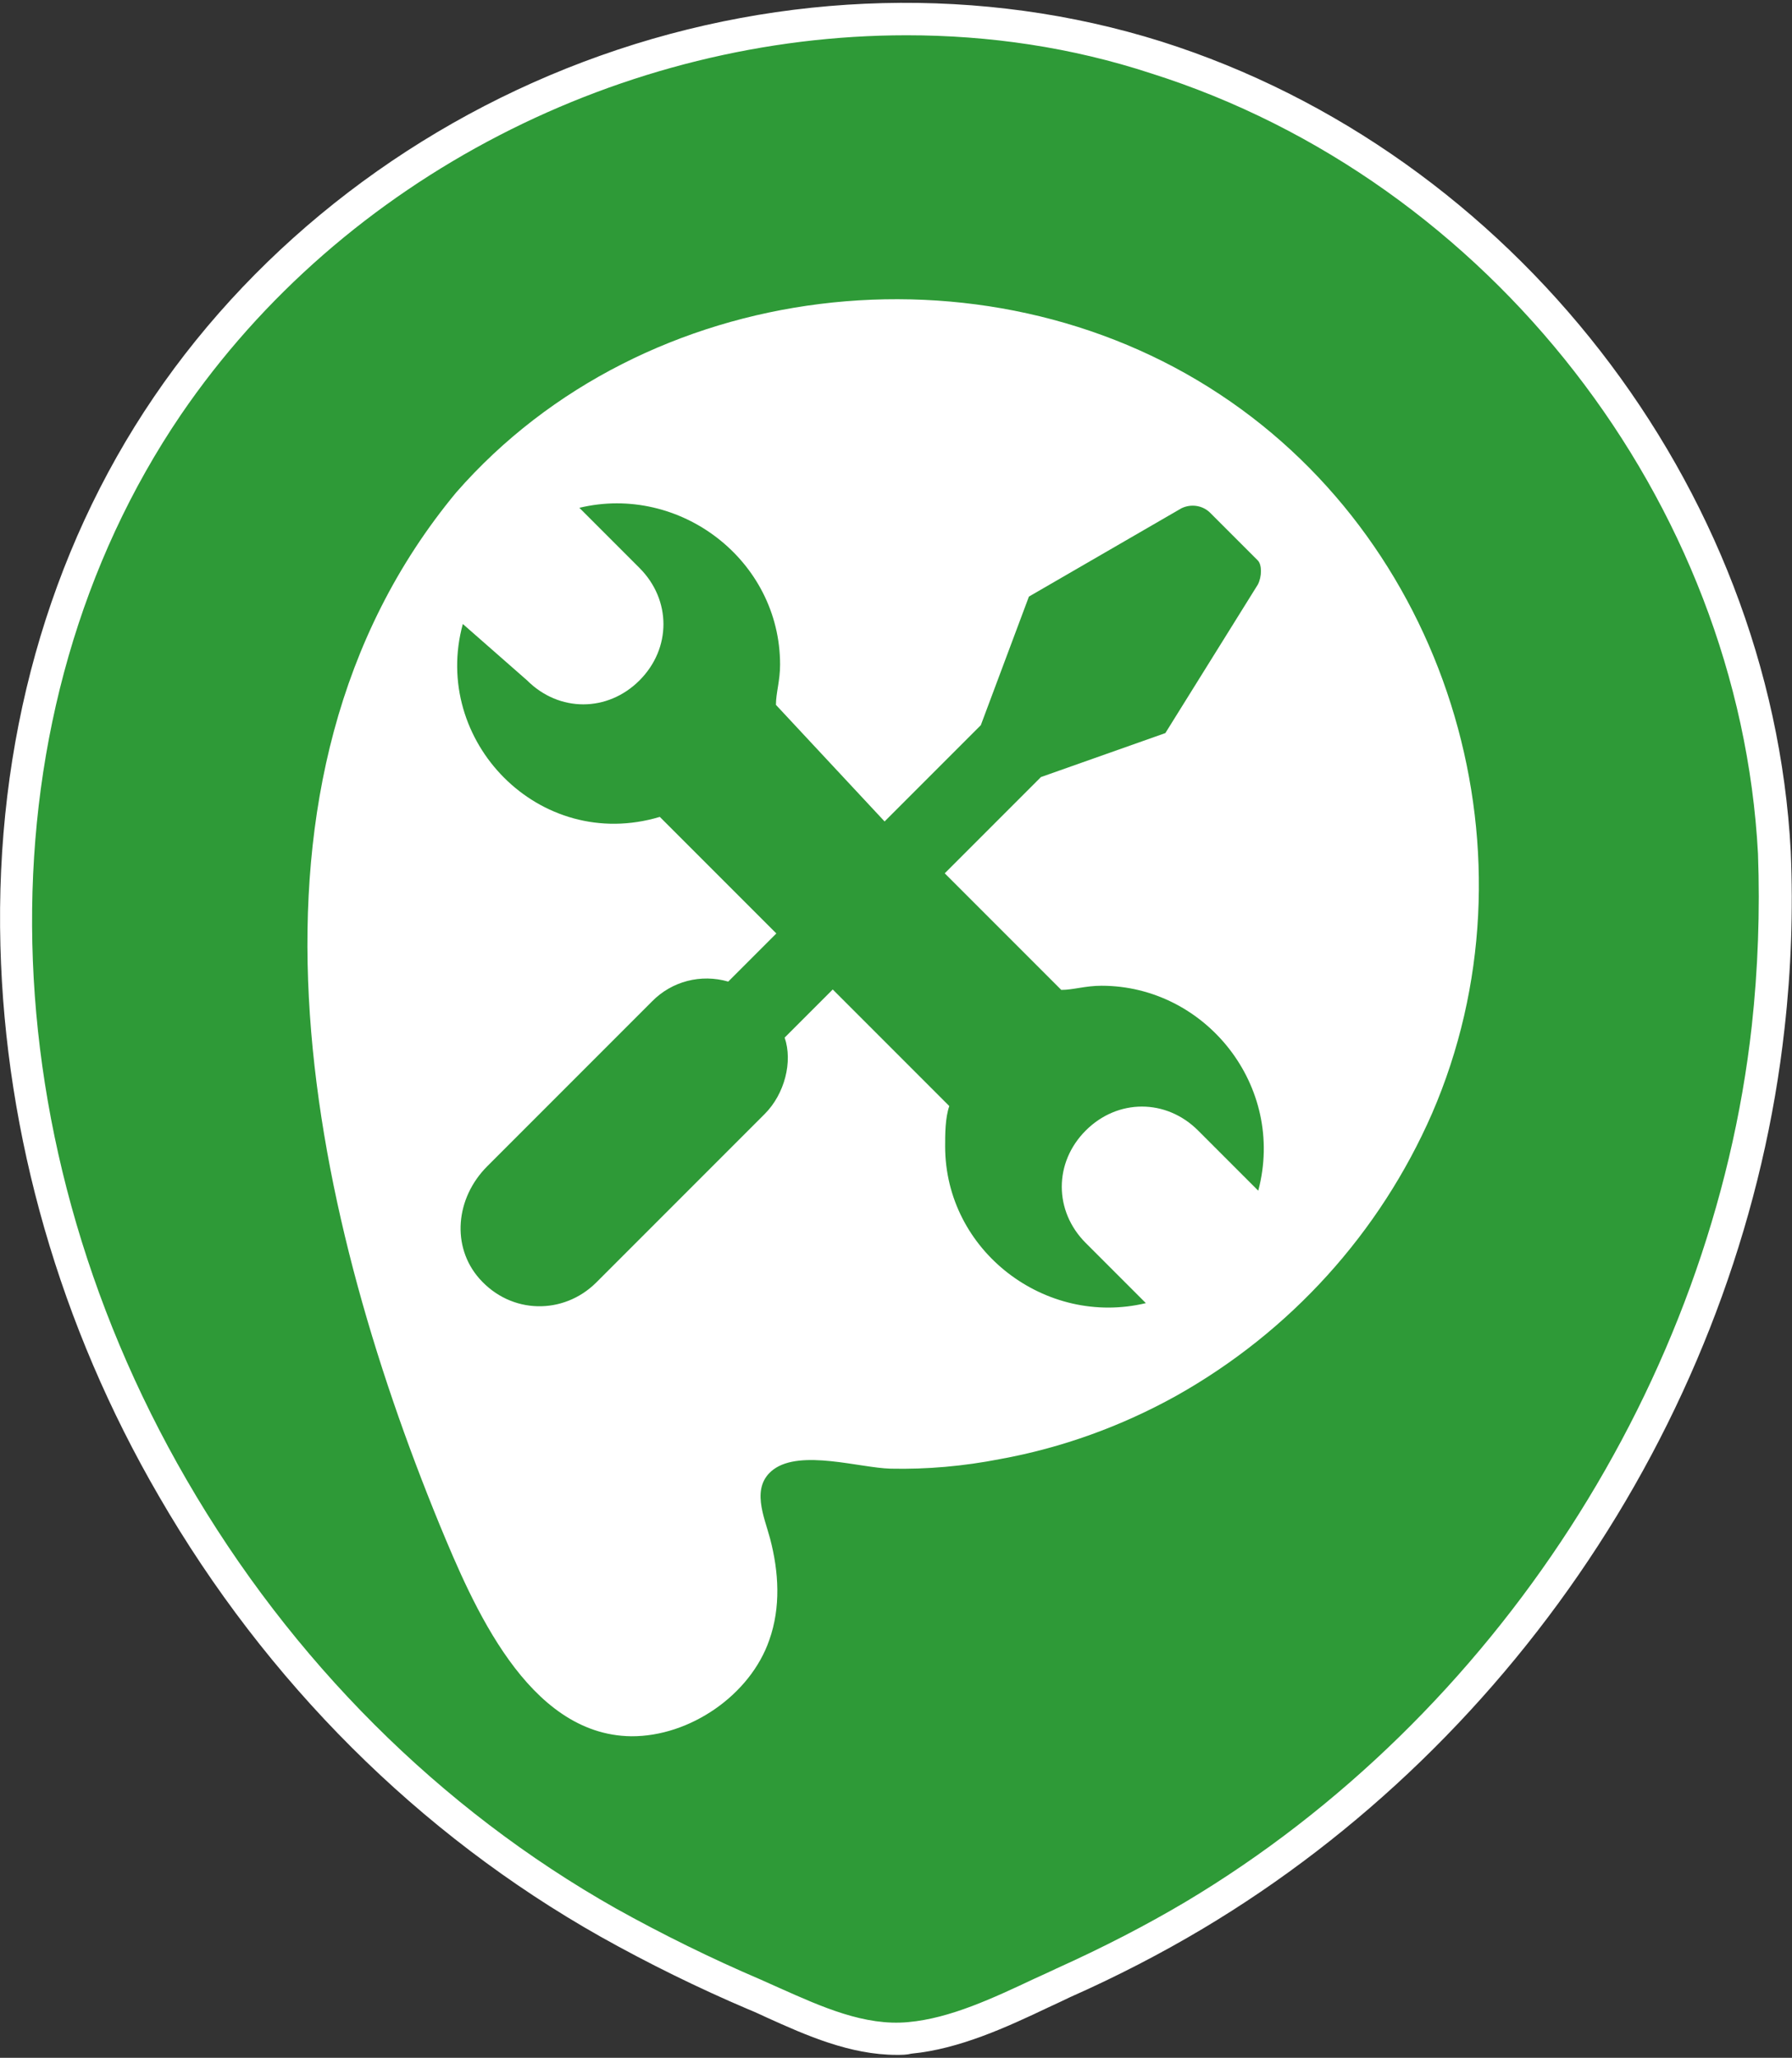 <?xml version="1.0" encoding="utf-8"?>
<!-- Generator: Adobe Illustrator 24.0.0, SVG Export Plug-In . SVG Version: 6.00 Build 0)  -->
<svg version="1.1" id="Capa_1" xmlns="http://www.w3.org/2000/svg" xmlns:xlink="http://www.w3.org/1999/xlink" x="0px" y="0px"
	 viewBox="0 0 432.1 496" style="enable-background:new 0 0 432.1 496;" xml:space="preserve">
<rect x="0" y="0" width="432.1" height="496" fill="#333333" stroke="none"/>
<style type="text/css">
	.st0{fill:#2E9A37;}
	.st1{fill:#FFFFFF;}
	.st2{fill:#929292;}
	.st3{fill:#D32F2F;}
	.st4{fill:#4CAF50;}
</style>
<g>
	<g>
		<g>
			<g>
				<g>
					<g>
						<g>
							<path class="st0" d="M427.9,205.5C423.3,118.7,361.6,40,278.8,13.8c-87.5-27.6-187,8.4-238.4,84.1
								c-52.8,77.8-44.5,182,1.3,260.8c25,43.2,61.5,80.1,105,104.8c11.4,6.4,23.2,12.2,35.3,17.3c11.8,5.1,24.4,11.8,37.6,10.5
								c12.7-1.2,25.5-8.1,36.9-13.3c10.8-4.8,21.4-10.2,31.6-16.3c75.9-45.3,128.7-126.2,138.4-214.1
								C428,233.7,428.5,219.5,427.9,205.5z"/>
							<path class="st1" d="M216.2,495.3c-11.2,0-21.8-4.7-31.3-9c-1.5-0.7-3-1.4-4.5-2c-12-5.1-24-11-35.6-17.5
								C101,442.1,64.2,405.4,38.3,360.6C14.5,319.7,1.3,273.8,0.1,228c-1.3-49,11.5-94.8,37-132.3C62.6,58.2,100.8,29,144.8,13.4
								C189-2.3,237-3.5,280,10c84.7,26.8,147.1,107.1,151.8,195.2l0,0c0.6,14.3,0.1,28.6-1.5,42.7c-4.8,43.6-20.4,86.8-45,124.7
								c-24.5,37.8-57.4,69.7-95.3,92.3c-9.9,5.9-20.7,11.5-32,16.5c-1.6,0.8-3.4,1.6-5.1,2.4c-10.1,4.8-21.6,10.1-33.1,11.2
								C218.6,495.3,217.4,495.3,216.2,495.3z M218.6,8.5C150.6,8.5,82.9,42.4,43.6,100c-48.3,71.1-47.8,171.9,1.4,256.7
								c25.2,43.5,61,79.3,103.5,103.3c11.3,6.3,23.1,12.1,34.8,17.1c1.6,0.7,3.1,1.4,4.7,2.1c10.1,4.5,20.5,9.2,31,8.2
								c10.1-0.9,20.5-5.8,30.5-10.5c1.8-0.8,3.5-1.6,5.2-2.4c11.1-5,21.6-10.4,31.2-16.1c74.7-44.6,127-125.5,136.5-211.1
								c1.5-13.7,2-27.7,1.5-41.5c-4.5-84.9-64.7-162.3-146.3-188.1C258.4,11.4,238.5,8.5,218.6,8.5z"/>
						</g>
						<path class="st1" d="M110,118.7c45.4-51.9,127.1-61.4,184.2-23.6c56,37,77.7,111.9,51.1,173.3c-12.6,28.8-34.2,52.6-61.6,68
							c-13.3,7.4-27.7,12.6-42.6,15.3c-8.7,1.7-17.6,2.5-26.4,2.3c-7.4-0.2-21.6-4.7-28.2,0.2c-5.6,4.2-2.2,11.4-0.8,16.7
							c2.1,8,2.6,16.5-0.2,24.4c-4.6,13.3-19.2,23.3-33.3,23.2c-25-0.3-38.2-31.7-46.2-51C74.5,290.7,52.1,188.5,110,118.7z"/>
					</g>
				</g>
			</g>
		</g>
	</g>
	<g>
		<path class="st0" d="M265.6,237.6c-3.9,0-6.8,1-9.7,1l-28.1-28.1l23.2-23.2l30-10.6l22.3-35.8c1-1.9,1-4.8,0-5.8l-11.6-11.6
			c-1.8-1.7-4.5-2.1-6.8-1l-36.8,21.3l-11.6,31l-23.2,23.2l-26.2-28.1c0-2.9,1-5.8,1-9.7c0-25.2-24.2-43.6-48.4-37.8l14.5,14.5
			c7.7,7.7,7.7,19.4,0,27.1c-7.7,7.7-19.4,7.7-27.1,0l-15.5-13.6c-7.7,28.1,18.4,55.2,47.5,46.5l28.1,28.1l-11.6,11.6
			c-6.6-1.9-13.6-0.1-18.4,4.8l-39.7,39.7c-7.7,7.7-8.7,19.4-1.9,27.1c7.7,8.7,20.3,8.7,28.1,1l40.7-40.7c4.8-4.8,6.8-12.6,4.8-18.4
			l11.6-11.6l28.1,28.1c-1,2.9-1,6.8-1,9.7c0,25.2,24.2,43.6,48.4,37.8l-14.5-14.5c-7.7-7.7-7.7-19.4,0-27.1
			c7.7-7.7,19.4-7.7,27.1,0l14.5,14.5C310.1,261.8,290.7,237.6,265.6,237.6z"/>
	</g>
</g>
</svg>

